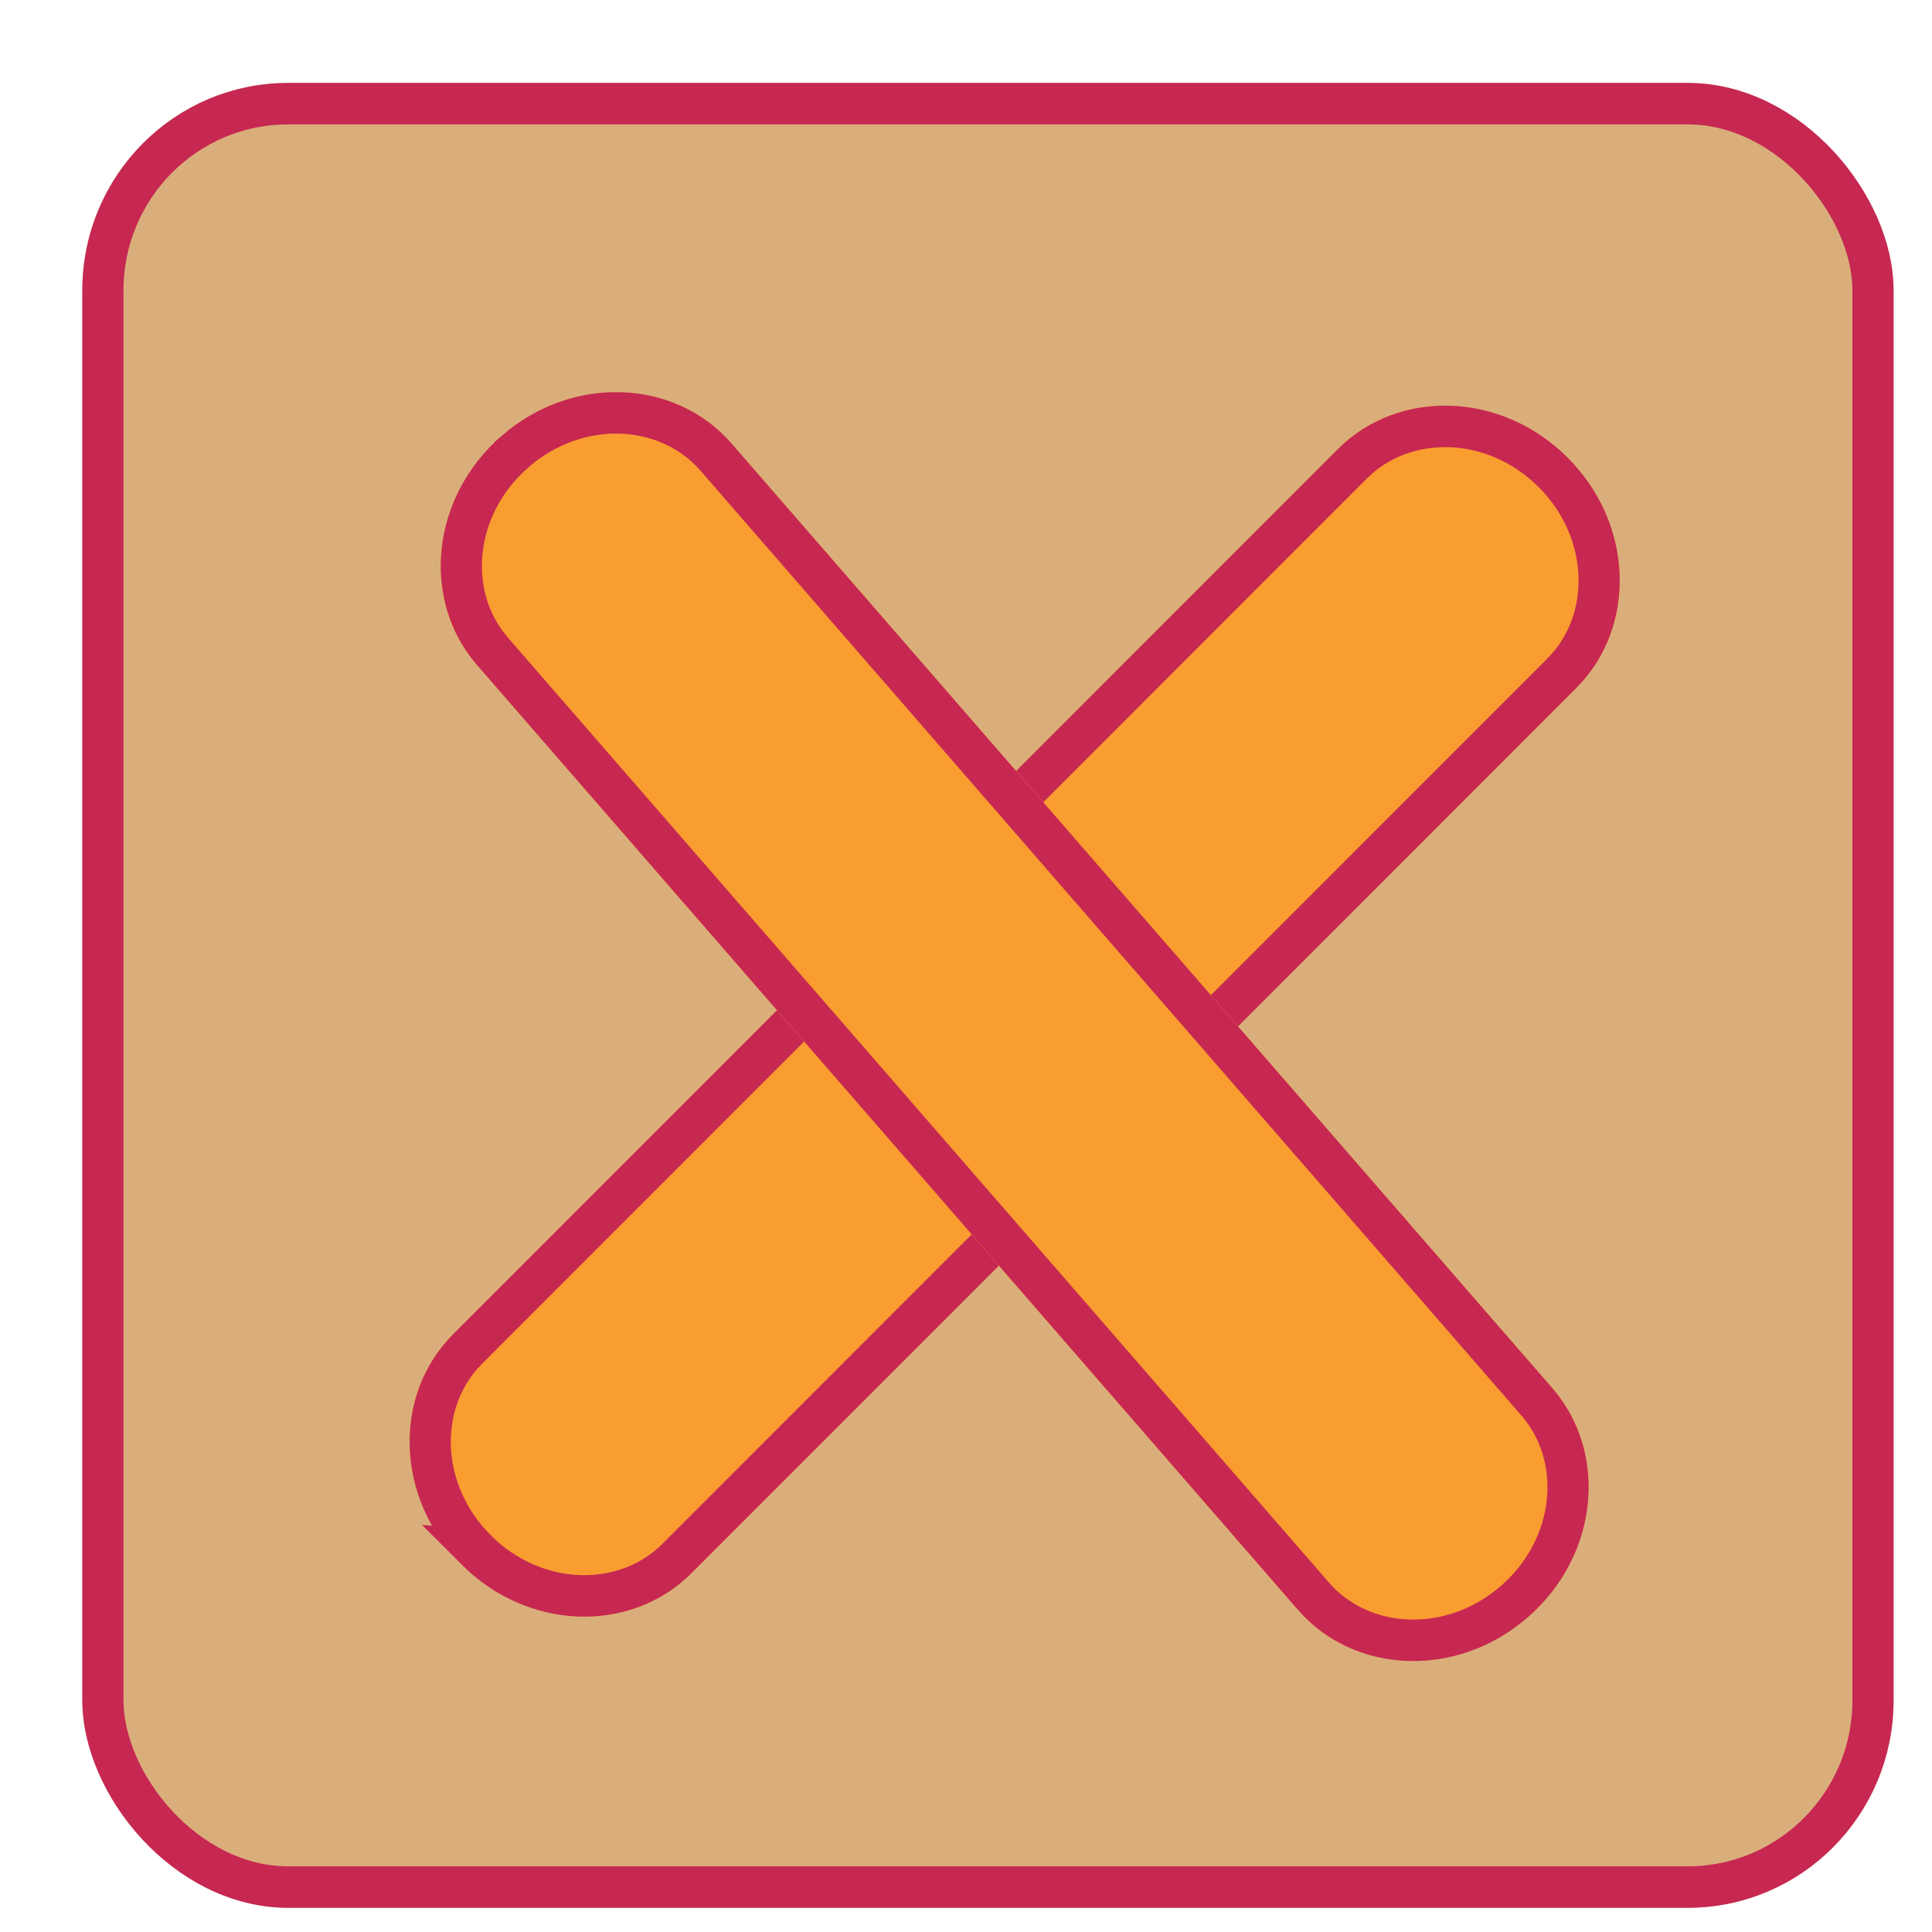 <?xml version="1.0" encoding="UTF-8" standalone="no"?>
<svg
   width="37.5"
   height="37.5"
   viewBox="0 0 37.5 37.5"
   fill="none"
   version="1.1"
   id="svg50"
   sodipodi:docname="hamburger.svg"
   inkscape:export-filename="hamburger.svg"
   inkscape:export-xdpi="83.61"
   inkscape:export-ydpi="83.61"
   inkscape:version="1.2 (dc2aedaf03, 2022-05-15)"
   xmlns:inkscape="http://www.inkscape.org/namespaces/inkscape"
   xmlns:sodipodi="http://sodipodi.sourceforge.net/DTD/sodipodi-0.dtd"
   xmlns="http://www.w3.org/2000/svg"
   xmlns:svg="http://www.w3.org/2000/svg">
  <sodipodi:namedview
     id="namedview52"
     pagecolor="#ffffff"
     bordercolor="#666666"
     borderopacity="1.0"
     inkscape:showpageshadow="2"
     inkscape:pageopacity="0.0"
     inkscape:pagecheckerboard="0"
     inkscape:deskcolor="#d1d1d1"
     showgrid="false"
     inkscape:zoom="7.5719351"
     inkscape:cx="6.9995317"
     inkscape:cy="20.206195"
     inkscape:window-width="1920"
     inkscape:window-height="1027"
     inkscape:window-x="-8"
     inkscape:window-y="339"
     inkscape:window-maximized="1"
     inkscape:current-layer="svg50" />
  <g
     filter="url(#filter0_d_103_5545)"
     id="g12"
     transform="scale(0.799,0.805)">
    <rect
       x="1"
       y="1"
       width="44"
       height="44"
       rx="5"
       fill="#daae7b"
       id="rect2" />
    <g
       filter="url(#filter1_d_103_5545)"
       id="g8">
      <path
         d="M 9.214,35.722 C 7.614,34.132 7.519,31.648 9.002,30.174 L 30.498,8.828 c 1.483,-1.473 3.986,-1.379 5.586,0.211 1.601,1.589 1.696,4.074 0.212,5.547 L 14.8,35.932 c -1.483,1.473 -3.986,1.379 -5.586,-0.211 z"
         fill="#fa9d30"
         id="path4"
         sodipodi:nodetypes="sssssss"
         style="display:inline" />
      <path
         d="M 9.568,35.371 C 8.14,33.953 8.093,31.785 9.358,30.528 L 30.854,9.182 c 1.266,-1.257 3.449,-1.209 4.877,0.208 1.427,1.418 1.475,3.586 0.21,4.843 L 14.444,35.579 c -1.266,1.257 -3.449,1.209 -4.877,-0.208 z"
         stroke="#c62852"
         id="path6"
         sodipodi:nodetypes="sssssss" />
      <path
         d="m 10.184,8.513 c 1.708,-1.475 4.211,-1.395 5.587,0.177 L 35.716,31.474 c 1.376,1.572 1.107,4.044 -0.601,5.519 -1.708,1.475 -4.211,1.395 -5.587,-0.177 L 9.583,14.032 C 8.207,12.46 8.476,9.988 10.184,8.513 Z"
         fill="#fa9d30"
         id="path829"
         sodipodi:nodetypes="sssssss"
         style="display:inline" />
      <path
         d="m 10.512,8.888 c 1.523,-1.315 3.705,-1.211 4.879,0.13 L 35.336,31.802 c 1.174,1.341 0.974,3.501 -0.549,4.816 -1.524,1.315 -3.705,1.211 -4.879,-0.13 L 9.963,13.704 C 8.789,12.363 8.989,10.203 10.512,8.888 Z"
         stroke="#c62852"
         id="path831"
         sodipodi:nodetypes="sssssss" />
    </g>
    <rect
       x="1.5"
       y="1.5"
       width="43"
       height="43"
       rx="4.5"
       stroke="#c62852"
       id="rect10"
       sodipodi:insensitive="true" />
  </g>
  <defs
     id="defs48">
    <filter
       id="filter0_d_103_5545"
       x="0"
       y="0"
       width="48"
       height="48"
       filterUnits="userSpaceOnUse"
       color-interpolation-filters="sRGB">
      <feFlood
         flood-opacity="0"
         result="BackgroundImageFix"
         id="feFlood14" />
      <feColorMatrix
         in="SourceAlpha"
         type="matrix"
         values="0 0 0 0 0 0 0 0 0 0 0 0 0 0 0 0 0 0 127 0"
         result="hardAlpha"
         id="feColorMatrix16" />
      <feOffset
         dx="1"
         dy="1"
         id="feOffset18" />
      <feGaussianBlur
         stdDeviation="1"
         id="feGaussianBlur20" />
      <feComposite
         in2="hardAlpha"
         operator="out"
         id="feComposite22" />
      <feColorMatrix
         type="matrix"
         values="0 0 0 0 0 0 0 0 0 0 0 0 0 0 0 0 0 0 0.25 0"
         id="feColorMatrix24" />
      <feBlend
         mode="normal"
         in2="BackgroundImageFix"
         result="effect1_dropShadow_103_5545"
         id="feBlend26" />
      <feBlend
         mode="normal"
         in="SourceGraphic"
         in2="effect1_dropShadow_103_5545"
         result="shape"
         id="feBlend28" />
    </filter>
    <filter
       id="filter1_d_103_5545"
       x="3"
       y="3"
       width="42"
       height="42"
       filterUnits="userSpaceOnUse"
       color-interpolation-filters="sRGB">
      <feFlood
         flood-opacity="0"
         result="BackgroundImageFix"
         id="feFlood31" />
      <feColorMatrix
         in="SourceAlpha"
         type="matrix"
         values="0 0 0 0 0 0 0 0 0 0 0 0 0 0 0 0 0 0 127 0"
         result="hardAlpha"
         id="feColorMatrix33" />
      <feOffset
         dx="1"
         dy="1"
         id="feOffset35" />
      <feGaussianBlur
         stdDeviation="1"
         id="feGaussianBlur37" />
      <feComposite
         in2="hardAlpha"
         operator="out"
         id="feComposite39" />
      <feColorMatrix
         type="matrix"
         values="0 0 0 0 0 0 0 0 0 0 0 0 0 0 0 0 0 0 0.25 0"
         id="feColorMatrix41" />
      <feBlend
         mode="normal"
         in2="BackgroundImageFix"
         result="effect1_dropShadow_103_5545"
         id="feBlend43" />
      <feBlend
         mode="normal"
         in="SourceGraphic"
         in2="effect1_dropShadow_103_5545"
         result="shape"
         id="feBlend45" />
    </filter>
  </defs>
</svg>
